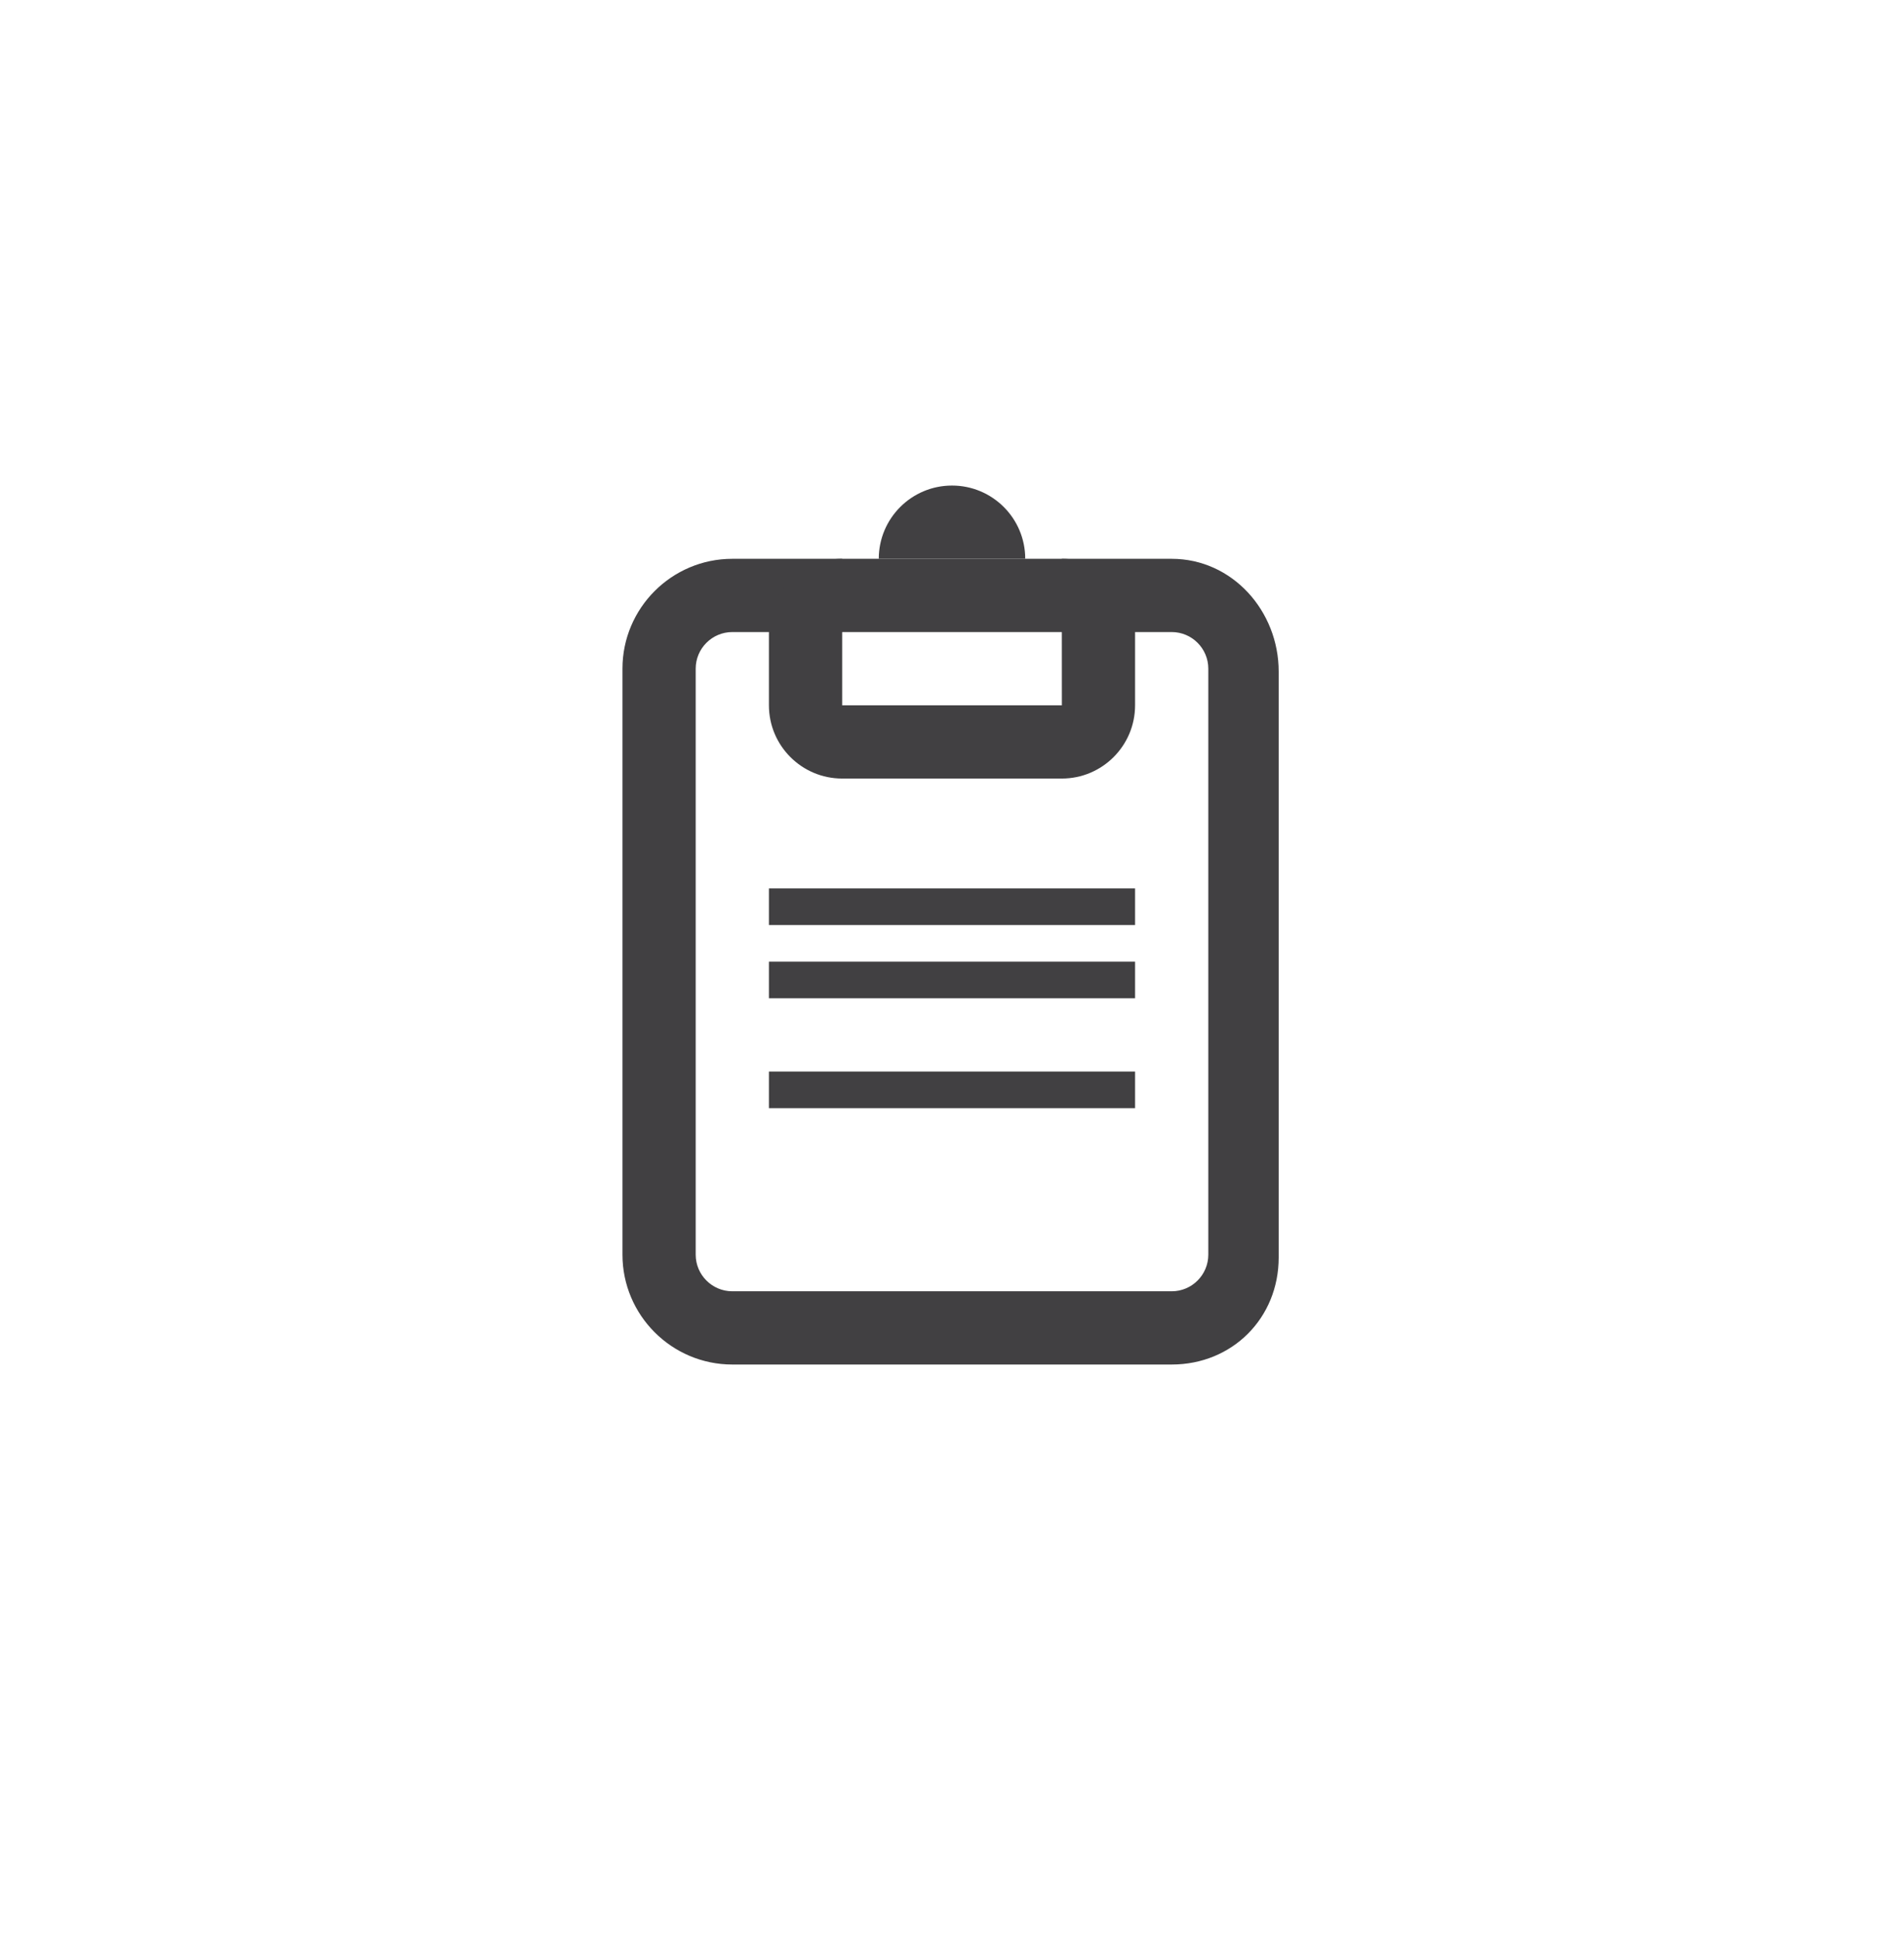 <?xml version="1.0" encoding="utf-8"?>
<!-- Generator: Adobe Illustrator 15.0.0, SVG Export Plug-In . SVG Version: 6.00 Build 0)  -->
<!DOCTYPE svg PUBLIC "-//W3C//DTD SVG 1.0//EN" "http://www.w3.org/TR/2001/REC-SVG-20010904/DTD/svg10.dtd">
<svg version="1.0" id="Layer_1" xmlns="http://www.w3.org/2000/svg" xmlns:xlink="http://www.w3.org/1999/xlink" x="0px" y="0px"
	 width="52px" height="53px" viewBox="0 0 52 53" enable-background="new 0 0 52 53" xml:space="preserve">
<g>
	<g>
		<path fill="#414042" d="M32,37.258H20c-1.654,0-3-1.346-3-3v-16c0-1.654,1.346-3,3-3h3v2h-3c-0.551,0-1,0.449-1,1v16
			c0,0.551,0.449,1,1,1h12c0.552,0,1-0.449,1-1v-16c0-0.551-0.448-1-1-1h-3v-2h3c1.654,0,2.922,1.424,2.922,3.078v16
			C34.922,35.99,33.654,37.258,32,37.258z"/>
	</g>
	<g>
		<path fill="#414042" d="M28,15.258h-4c0-1.105,0.896-2,2-2C27.104,13.258,28,14.152,28,15.258z"/>
	</g>
	<g>
		<path fill="#414042" d="M29,21.258h-6c-1.103,0-2-0.896-2-2v-2c0-1.104,0.897-2,2-2h6c1.104,0,2,0.896,2,2v2
			C31,20.361,30.104,21.258,29,21.258z M23,17.258v2h6.001l-0.001-2H23z"/>
	</g>
	<g>
		<rect x="21" y="24.258" fill="#414042" width="10" height="1"/>
	</g>
	<g>
		<rect x="21" y="26.258" fill="#414042" width="10" height="1"/>
	</g>
	<g>
		<rect x="21" y="29.258" fill="#414042" width="10" height="1"/>
	</g>
</g>
</svg>
